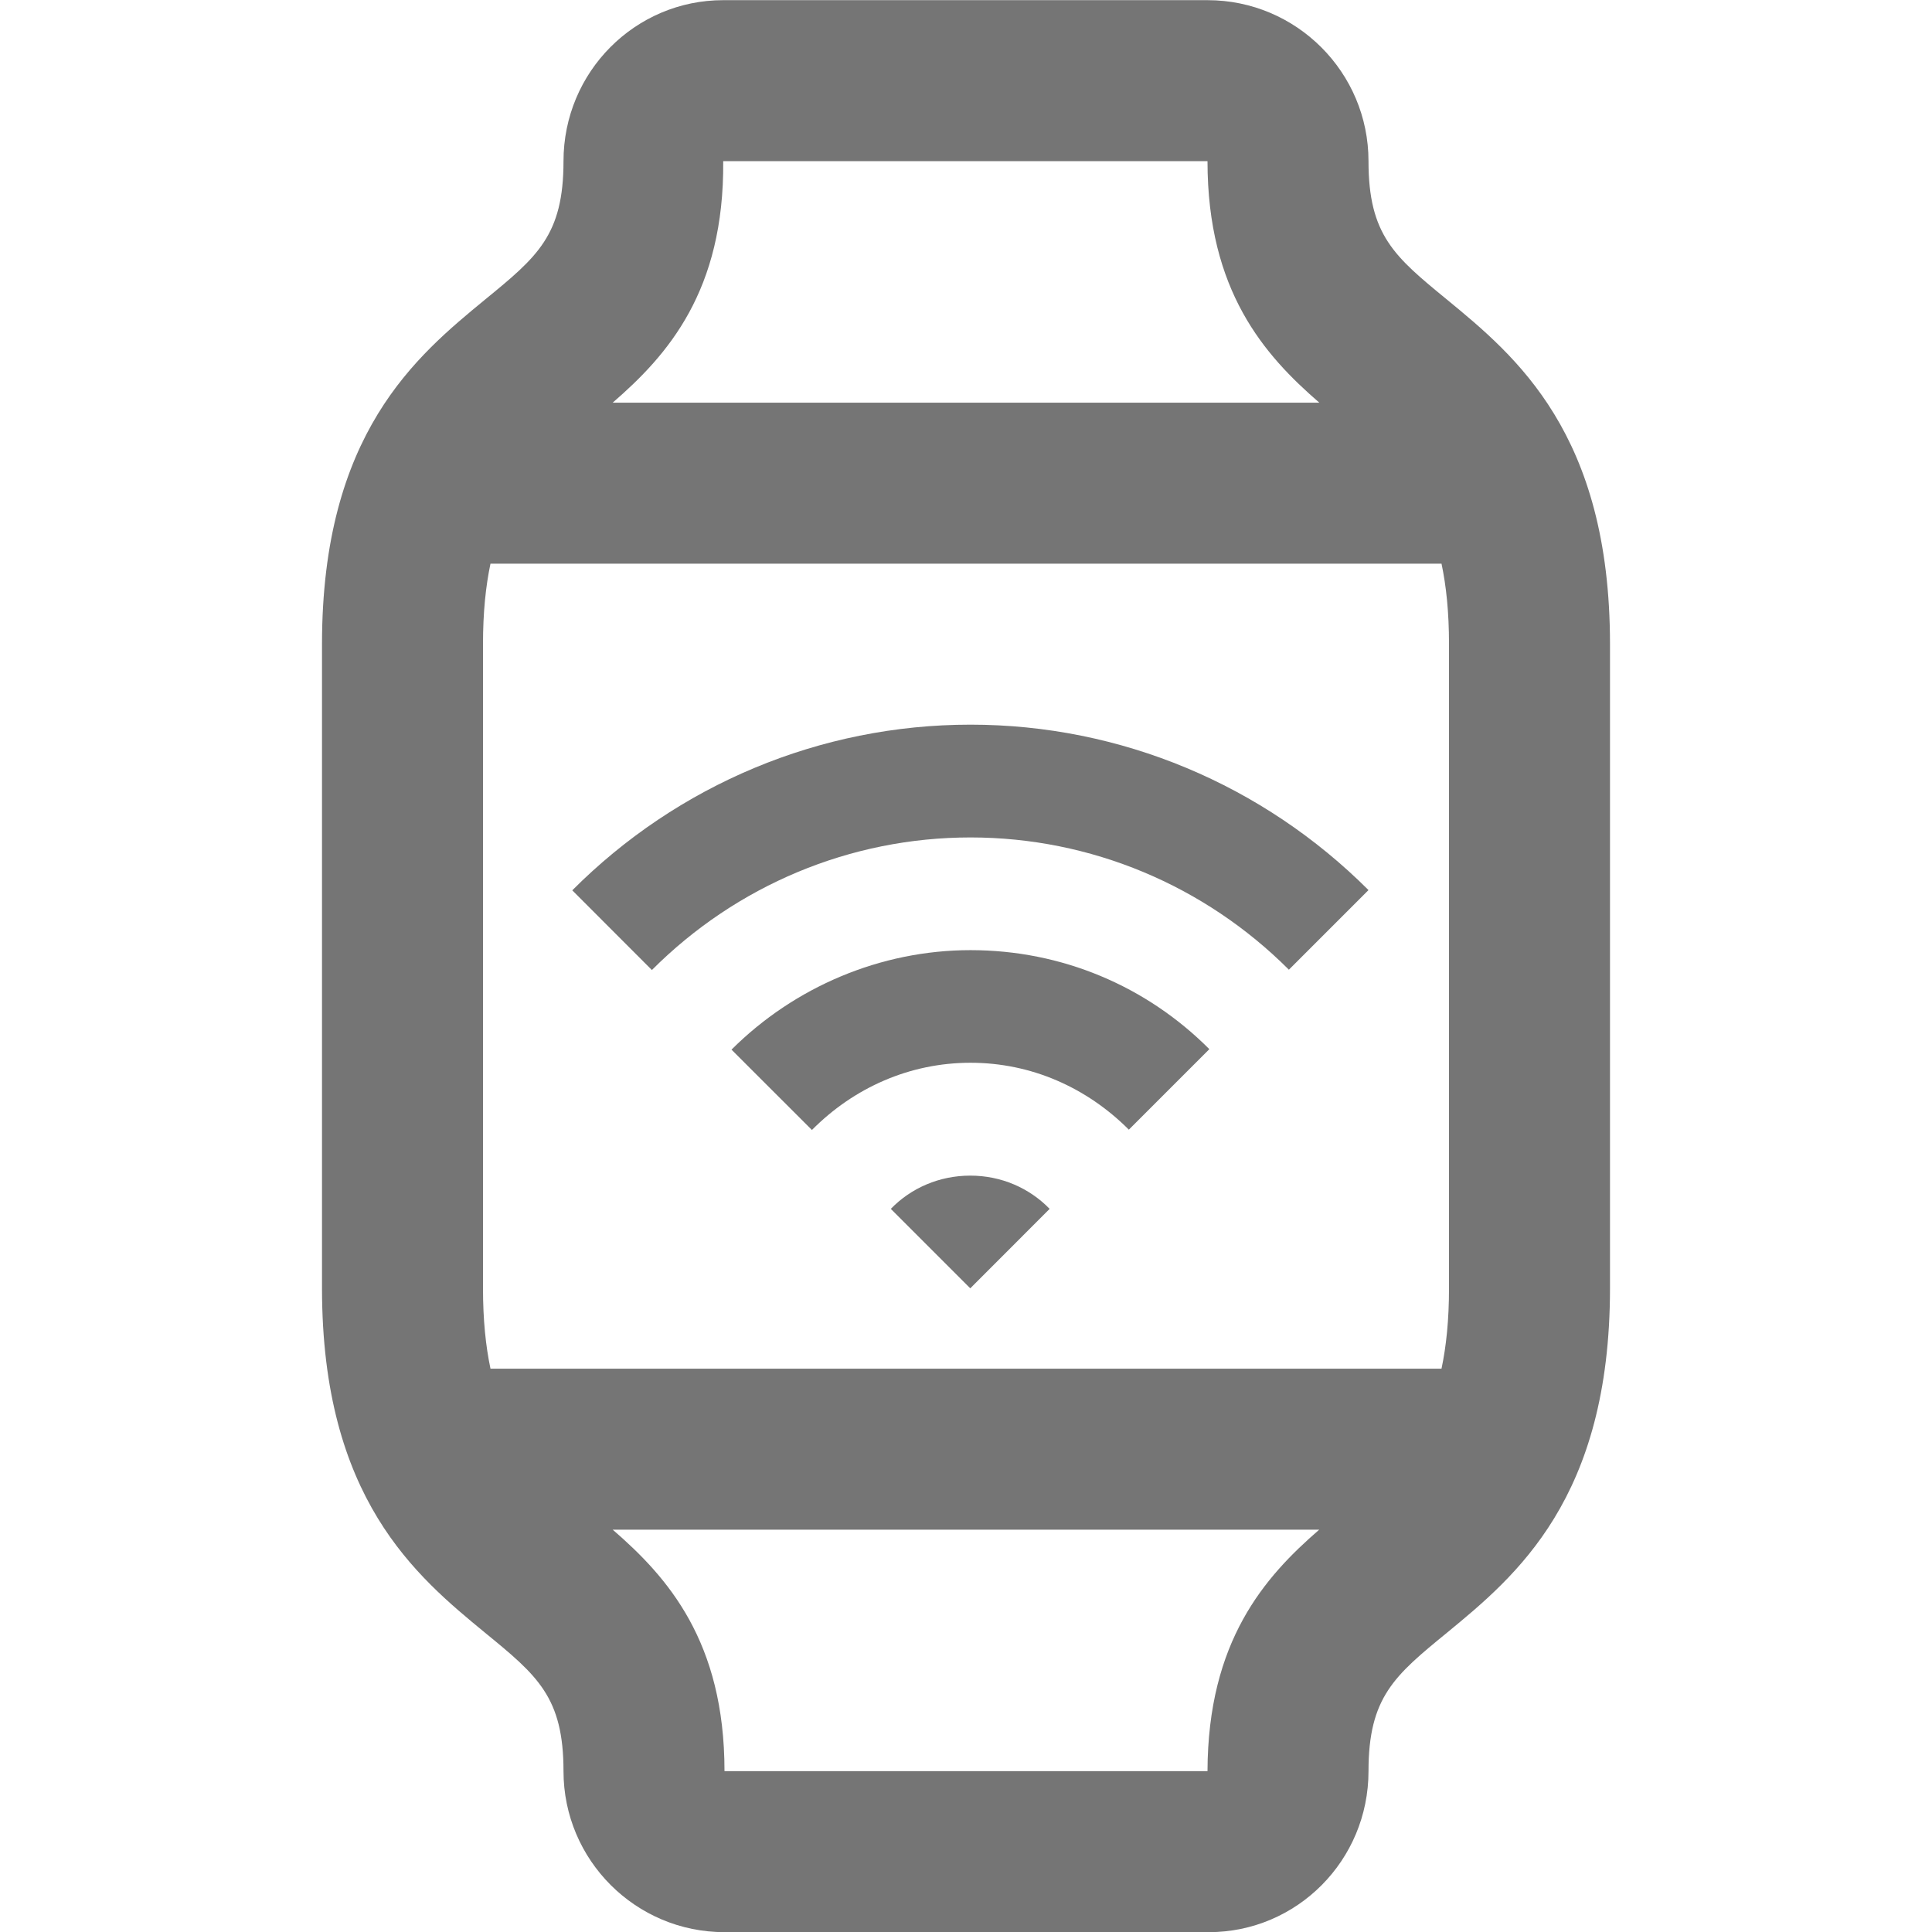 <?xml version="1.0" encoding="iso-8859-1"?>
<!-- Generator: Adobe Illustrator 16.0.0, SVG Export Plug-In . SVG Version: 6.00 Build 0)  -->
<!DOCTYPE svg PUBLIC "-//W3C//DTD SVG 1.1//EN" "http://www.w3.org/Graphics/SVG/1.1/DTD/svg11.dtd">
<svg version="1.1" xmlns="http://www.w3.org/2000/svg" xmlns:xlink="http://www.w3.org/1999/xlink" x="0px" y="0px" width="24px"
	 height="24px" viewBox="0 0 24 24" style="enable-background:new 0 0 24 24;" xml:space="preserve">
<g id="Frame_-_24px">
	<rect y="-0.004" style="fill:none;" width="24" height="24"/>
</g>
<g id="Line_Icons">
	<g>
		<path style="fill:#757575;" d="M17.974,3.721C17.325,3.189,17,2.922,17,2.002c0-1.104-0.896-2-2-2H8.984
			C7.891,0.002,7,0.893,7,2.002c0,0.92-0.325,1.188-0.974,1.719C5.172,4.424,4,5.386,4,8.002v8c0,2.616,1.172,3.578,2.026,4.281
			C6.675,20.814,7,21.082,7,22.002c0,1.104,0.896,2,2,2h6.016c1.094,0,1.984-0.891,1.984-2c0-0.92,0.325-1.188,0.974-1.719
			C18.828,19.58,20,18.618,20,16.002v-8C20,5.386,18.828,4.424,17.974,3.721z M18,8.002v8c0,0.396-0.034,0.721-0.093,1H6.093
			C6.034,16.723,6,16.398,6,16.002v-8c0-0.396,0.034-0.721,0.093-1h11.814C17.966,7.281,18,7.605,18,8.002z M8.984,2.002H15
			c0,1.613,0.707,2.41,1.389,3H7.611C8.293,4.412,8.998,3.615,8.984,2.002z M15,22.002H9c0-1.613-0.707-2.41-1.389-3h8.777
			C15.709,19.59,15.005,20.386,15,22.002z"/>
		<g>
			<path style="fill:#757575;" d="M13.039,15.017l-0.986,0.987l-0.987-0.987c0.251-0.259,0.602-0.413,0.987-0.413
				C12.438,14.604,12.787,14.758,13.039,15.017z"/>
			<path style="fill:#757575;" d="M12.056,11.803c-1.116,0-2.187,0.456-2.969,1.236l0.999,0.998c0.521-0.525,1.214-0.835,1.97-0.835
				c0.755,0,1.444,0.308,1.967,0.831l1-1C14.239,12.247,13.188,11.803,12.056,11.803z"/>
			<path style="fill:#757575;" d="M12.056,9.002c-1.868,0-3.638,0.746-4.947,2.058l0.989,0.99c1.048-1.05,2.463-1.647,3.958-1.647
				c1.494,0,2.908,0.596,3.955,1.643L17,11.057C15.69,9.748,13.923,9.002,12.056,9.002z"/>
		</g>
	</g>
</g>
</svg>
